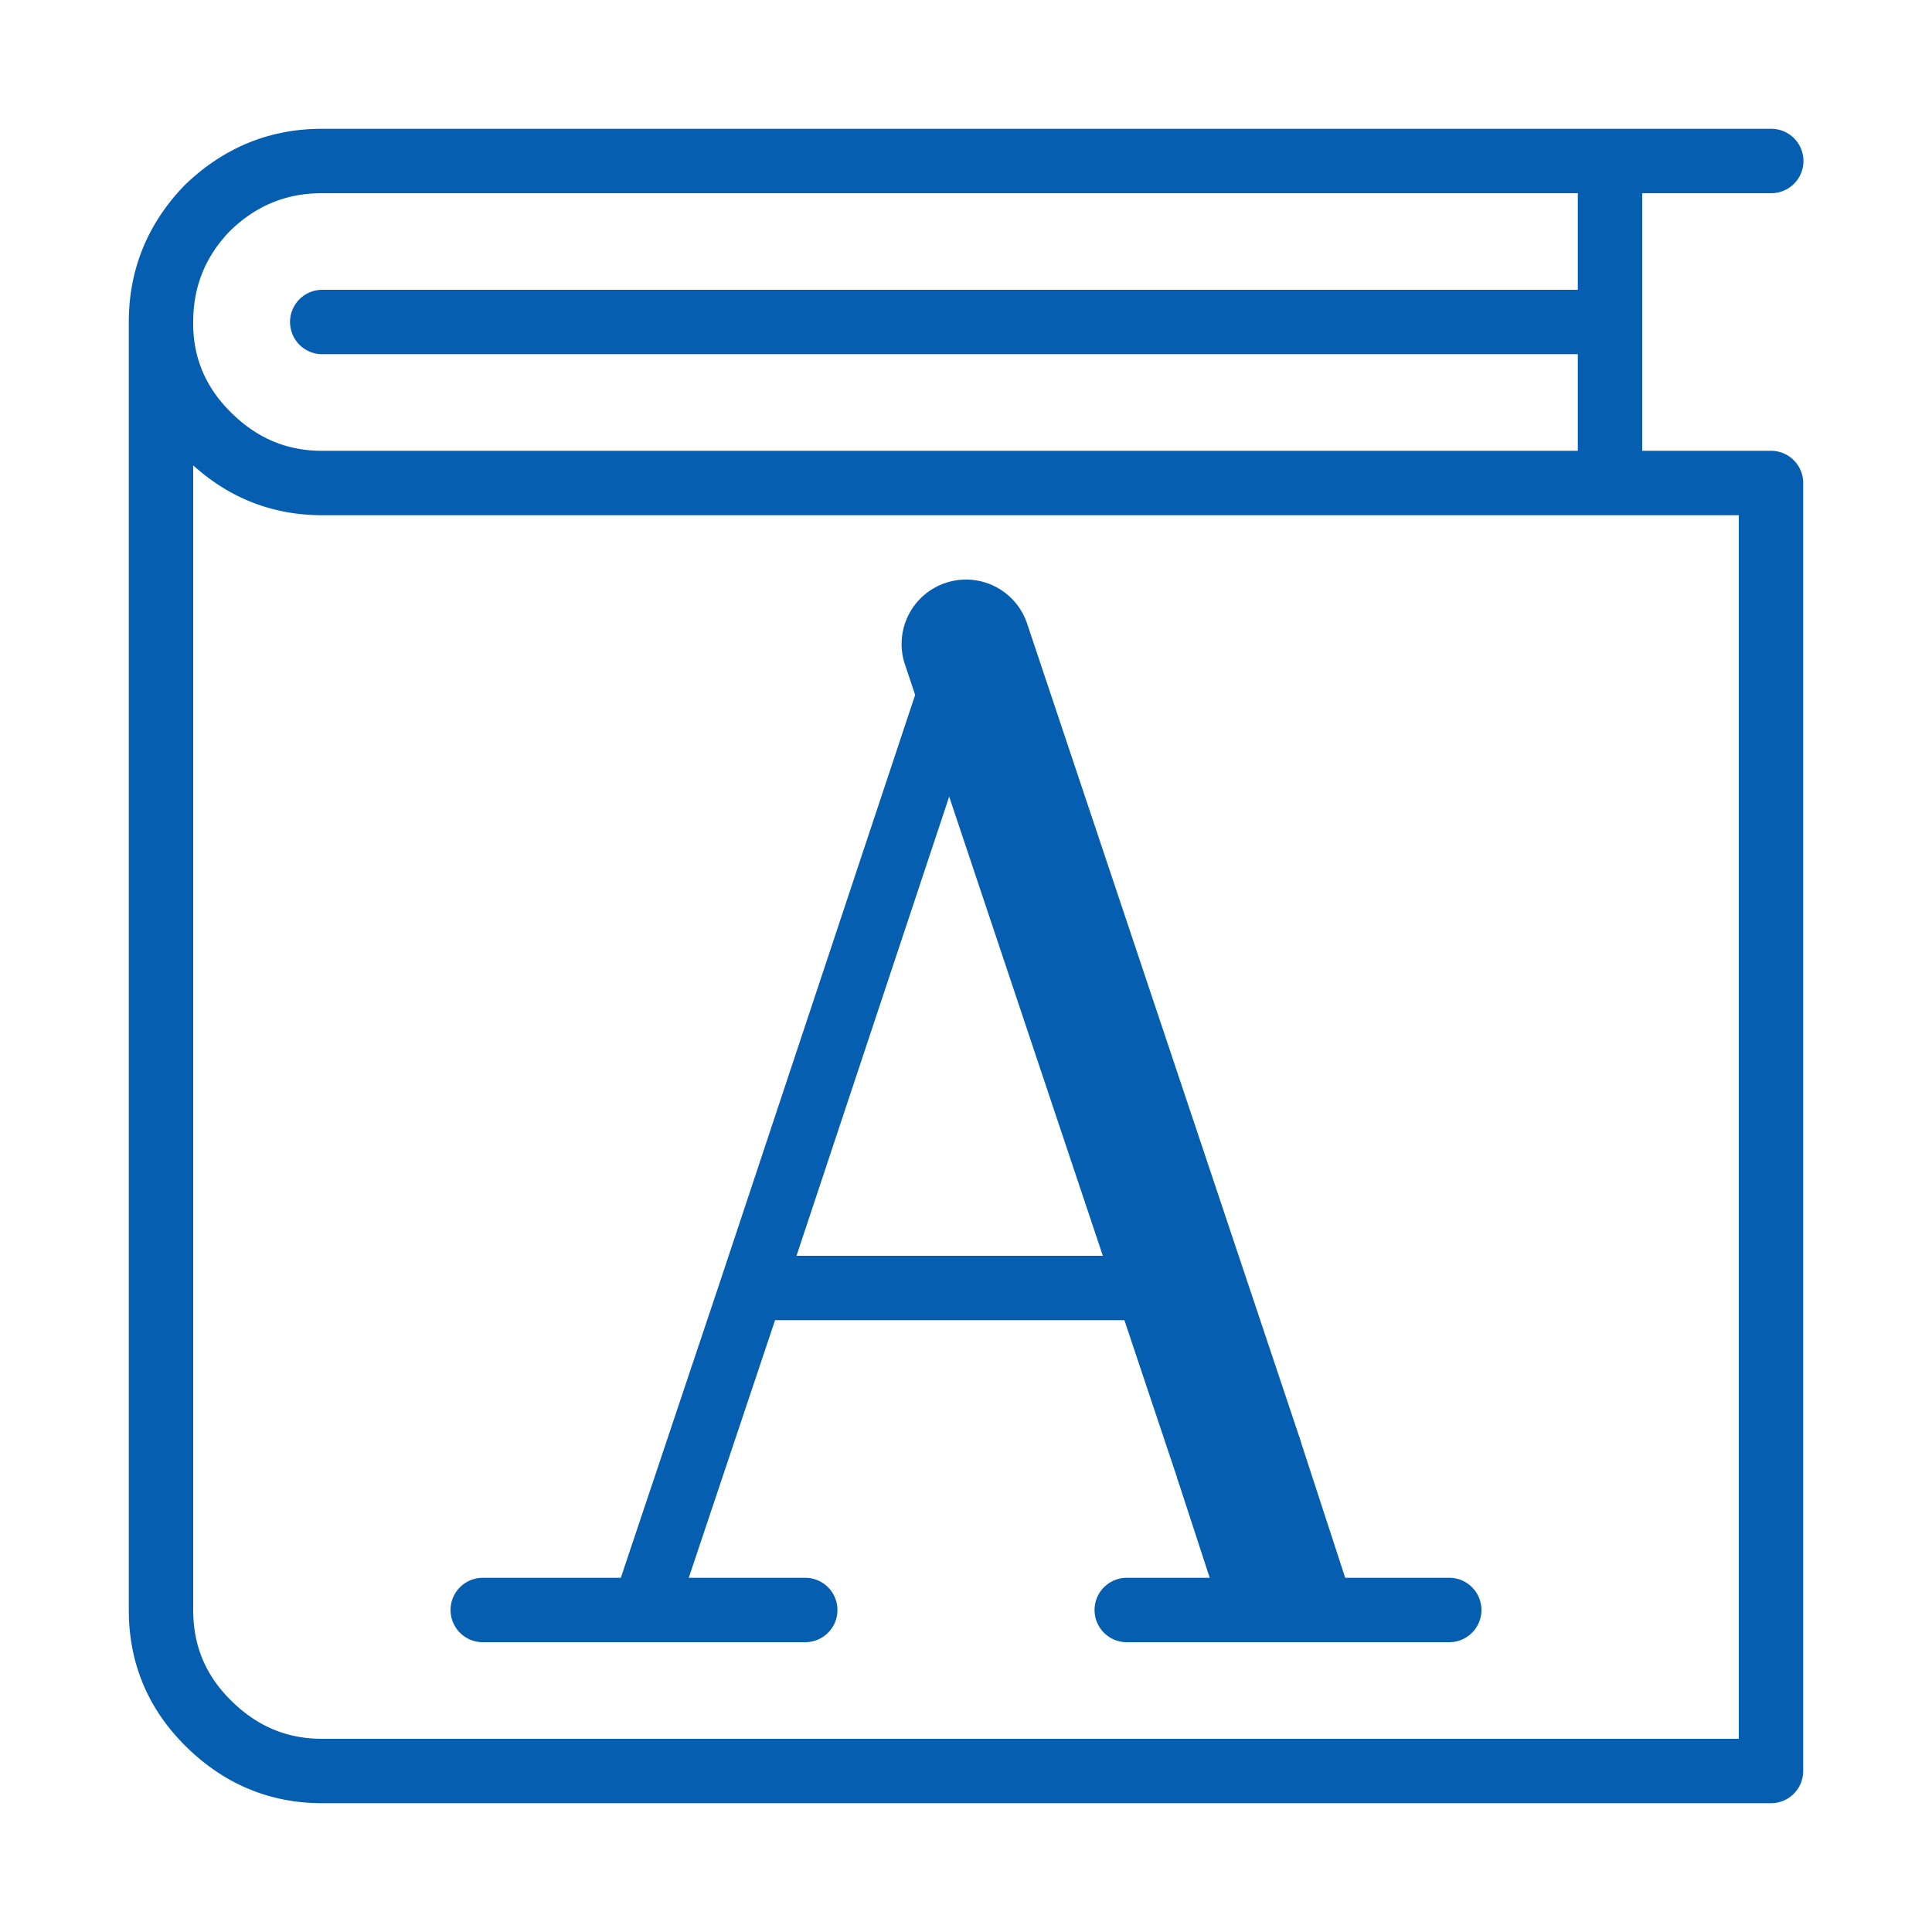<?xml version="1.0" standalone="no"?><!DOCTYPE svg PUBLIC "-//W3C//DTD SVG 1.1//EN" "http://www.w3.org/Graphics/SVG/1.1/DTD/svg11.dtd"><svg t="1548770972541" class="icon" style="" viewBox="0 0 1024 1024" version="1.1" xmlns="http://www.w3.org/2000/svg" p-id="16155" xmlns:xlink="http://www.w3.org/1999/xlink" width="64" height="64"><defs><style type="text/css"></style></defs><path fill="#055eb0" d="M938.667 955.733H170.667c-27.904 0-52.343-10.308-72.653-30.601C78.268 905.404 68.267 881.254 68.267 853.333V173.227 170.667c0-27.802 9.95-52.173 29.542-72.448C118.494 78.217 142.865 68.267 170.667 68.267h768a17.067 17.067 0 1 1 0 34.133h-68.267v136.533h68.267a17.067 17.067 0 0 1 17.067 17.067v682.667a17.067 17.067 0 0 1-17.067 17.067zM102.4 246.647V853.333c0 18.79 6.451 34.389 19.746 47.667C136.021 914.859 151.876 921.6 170.667 921.6h750.933V273.067H170.667c-25.924 0-48.862-8.892-68.267-26.419zM170.667 102.4c-18.893 0-34.85 6.519-48.708 19.951C108.919 135.817 102.4 151.774 102.4 170.667v2.56c0.444 17.374 6.912 32.273 19.746 45.107C136.021 232.192 151.876 238.933 170.667 238.933h665.6v-51.2H170.667a17.067 17.067 0 0 1 0-34.133h665.6V102.4H170.667z" p-id="16156"></path><path fill="#055eb0" d="M768 870.4H597.333a17.067 17.067 0 1 1 0-34.133h170.667a17.067 17.067 0 1 1 0 34.133z m-341.333 0H256a17.067 17.067 0 1 1 0-34.133h73.045l53.282-159.01v-0.034l113.476-341.265a17.067 17.067 0 1 1 32.393 10.769L422.161 665.6H626.347a17.067 17.067 0 1 1 0 34.133H410.795l-45.739 136.533H426.667a17.067 17.067 0 1 1 0 34.133z" p-id="16157"></path><path fill="#055eb0" d="M656.213 806.417a34.133 34.133 0 0 1-32.375-23.347l-144.196-430.899a34.133 34.133 0 0 1 64.734-21.692l144.23 430.967a34.133 34.133 0 0 1-21.589 43.179 33.28 33.28 0 0 1-10.803 1.792z" p-id="16158"></path><path fill="#055eb0" d="M688.657 761.702l26.453 81.067-64.905 21.163-26.453-81.05z" p-id="16159"></path></svg>